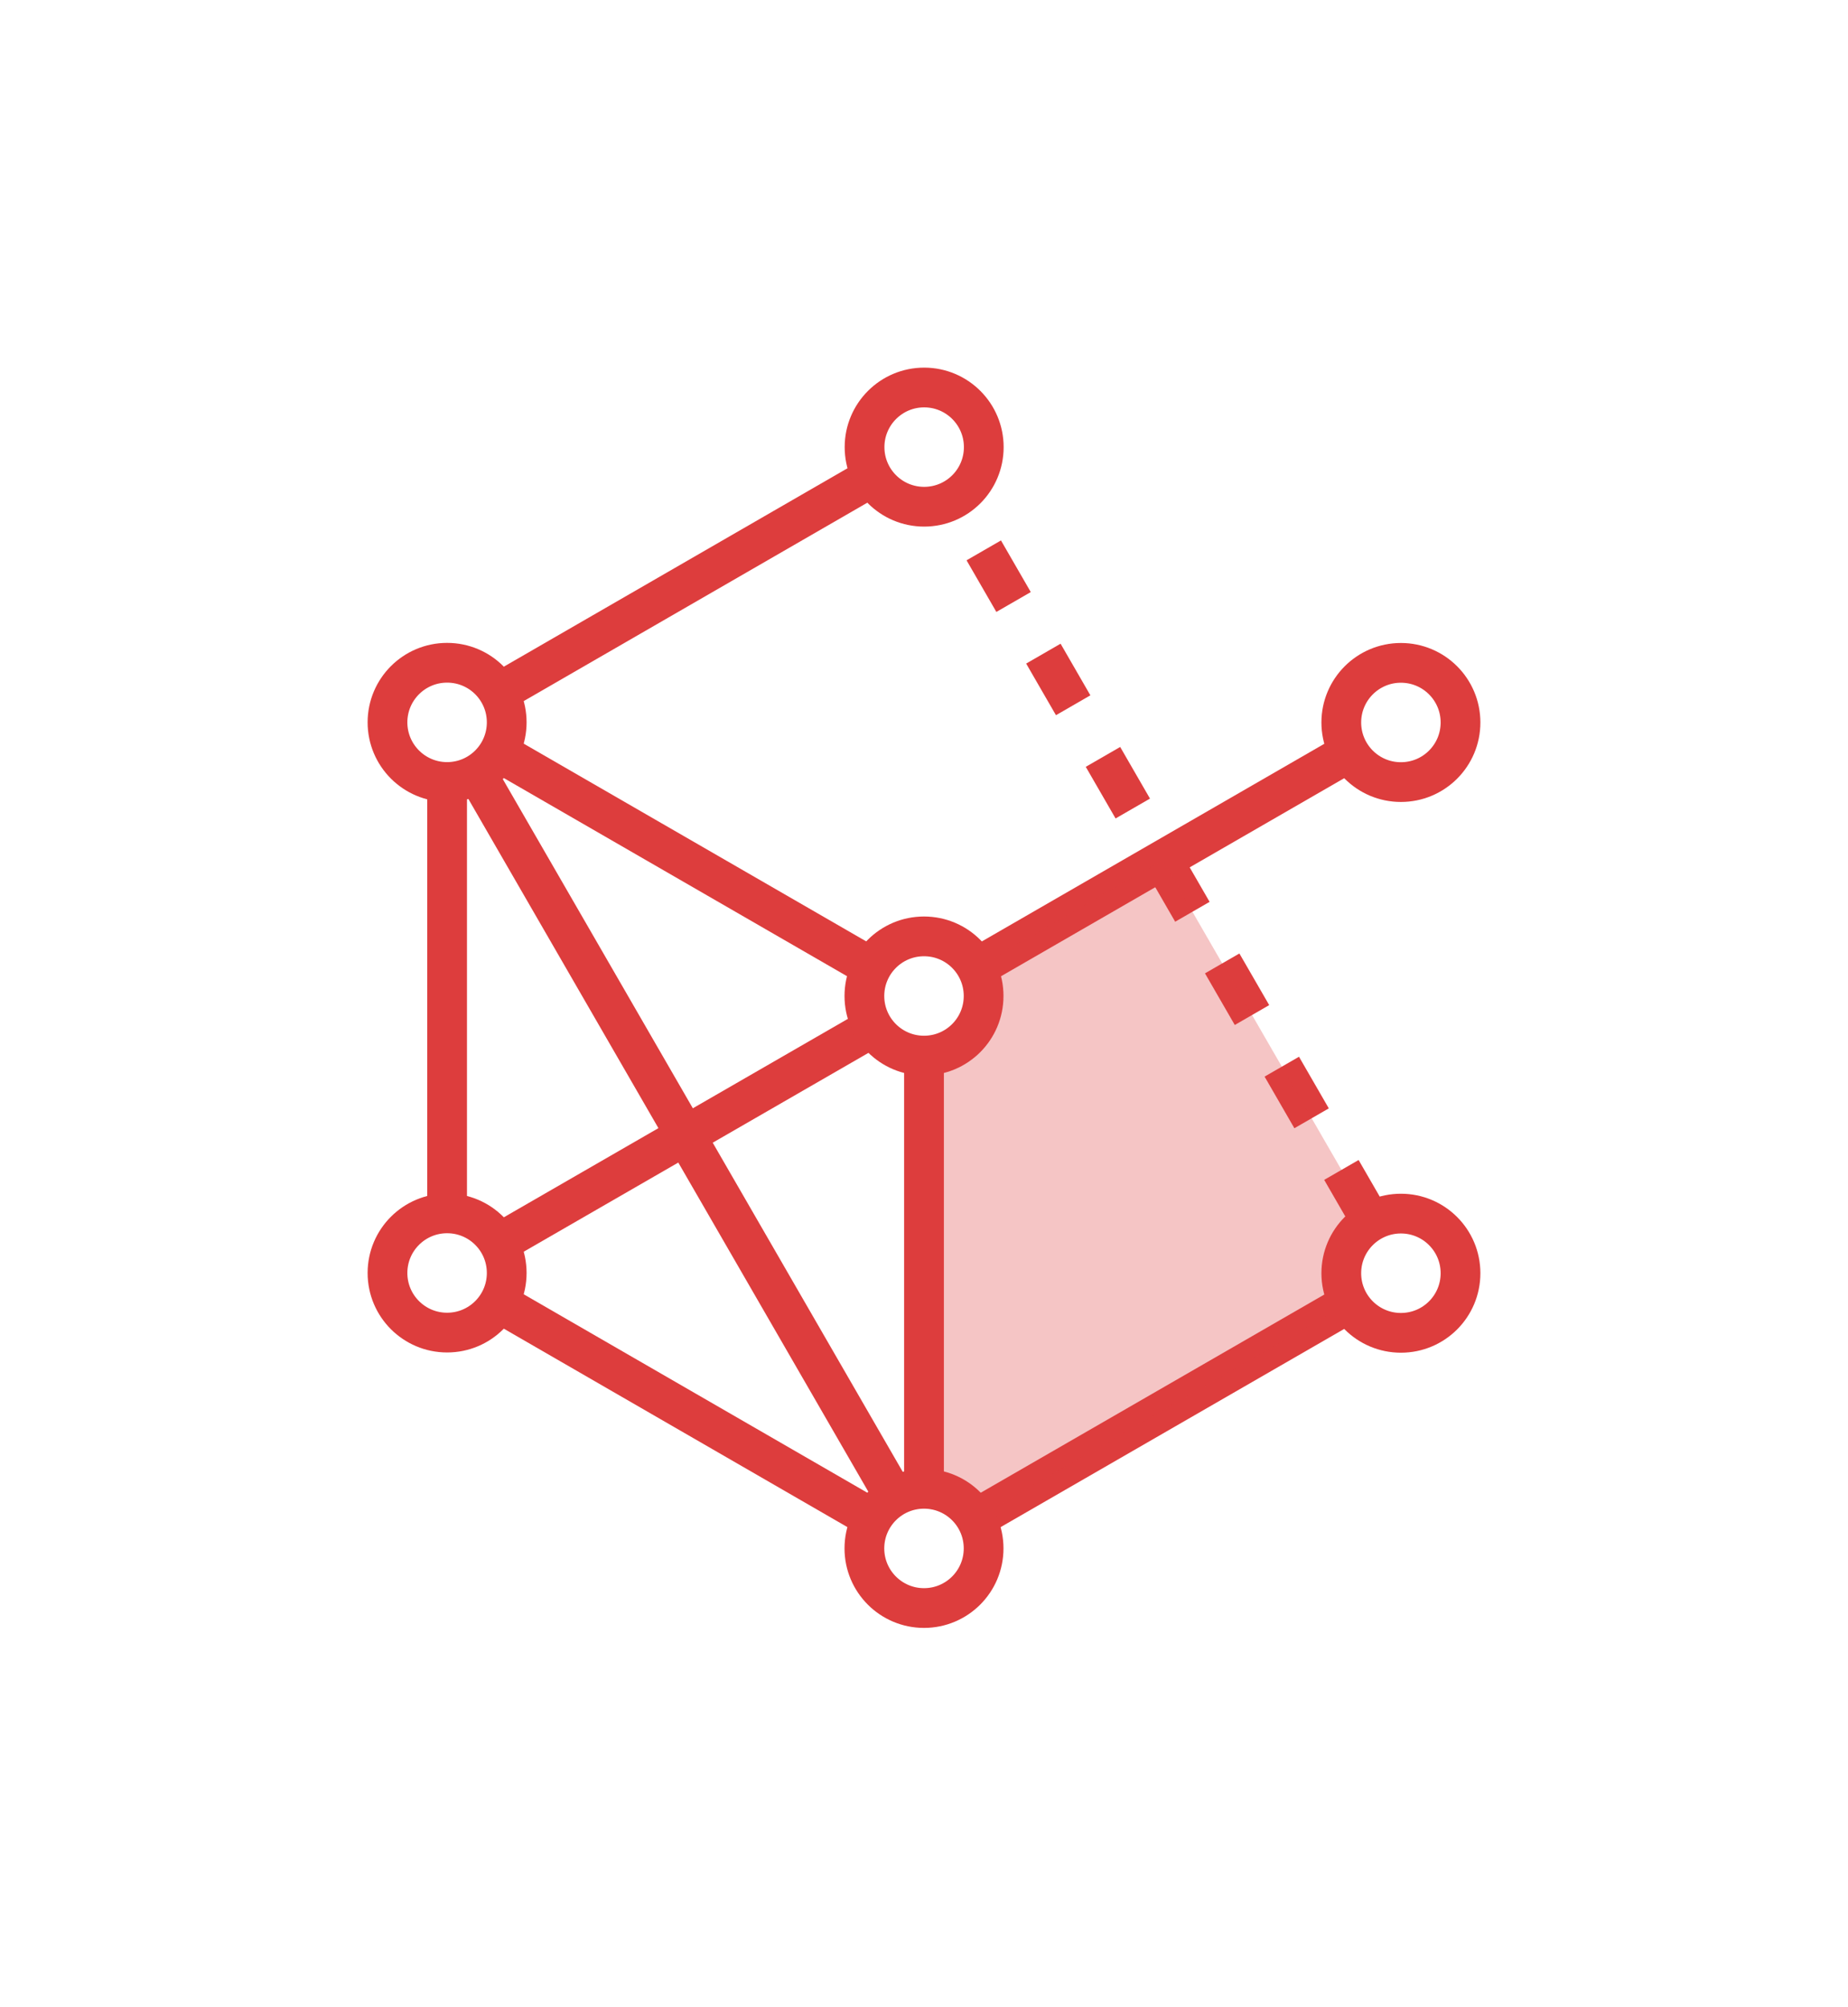 <?xml version="1.0" encoding="UTF-8"?>
<svg width="93px" height="101px" viewBox="0 0 93 101" version="1.1" xmlns="http://www.w3.org/2000/svg" xmlns:xlink="http://www.w3.org/1999/xlink">
    <!-- Generator: sketchtool 55.2 (78181) - https://sketchapp.com -->
    <title>DB30719F-CD45-47DB-8887-3821AD36BF79</title>
    <desc>Created with sketchtool.</desc>
    <defs>
        <filter x="-3.2%" y="-3.4%" width="106.5%" height="106.9%" filterUnits="objectBoundingBox" id="filter-1">
            <feOffset dx="0" dy="2" in="SourceAlpha" result="shadowOffsetOuter1"></feOffset>
            <feGaussianBlur stdDeviation="10" in="shadowOffsetOuter1" result="shadowBlurOuter1"></feGaussianBlur>
            <feColorMatrix values="0 0 0 0 0.063   0 0 0 0 0.251   0 0 0 0 0.318  0 0 0 0.05 0" type="matrix" in="shadowBlurOuter1" result="shadowMatrixOuter1"></feColorMatrix>
            <feMerge>
                <feMergeNode in="shadowMatrixOuter1"></feMergeNode>
                <feMergeNode in="SourceGraphic"></feMergeNode>
            </feMerge>
        </filter>
    </defs>
    <g id="Page-1" stroke="none" stroke-width="1" fill="none" fill-rule="evenodd">
        <g id="fetch-scala" transform="translate(-1111, -1724)">
            <g id="home-scala" filter="url(#filter-1)" transform="translate(120, 816)">
                <g id="site-main" transform="translate(160, 925)">
                    <g id="main-features">
                        <g id="item" transform="translate(715, 0)">
                            <g id="icon-feature-third" transform="translate(135, 0)">
                                <g>
                                    <path d="M27.491,31.215 L51.503,17.358" id="Stroke-17" stroke="#DD3D3D" stroke-width="2"></path>
                                    <path d="M3.5,17.352 L27.491,3.501" id="Stroke-19" stroke="#DD3D3D" stroke-width="2"></path>
                                    <path d="M3.5,17.352 L3.5,45.06" id="Stroke-21" stroke="#DD3D3D" stroke-width="2"></path>
                                    <path d="M3.5,45.06 L27.5,58.92" id="Stroke-23" stroke="#DD3D3D" stroke-width="2"></path>
                                    <path d="M3.5,17.352 L27.509,31.212" id="Stroke-25" stroke="#DD3D3D" stroke-width="2"></path>
                                    <path d="M27.5,58.921 L27.5,31.216" id="Stroke-29" stroke="#DD3D3D" stroke-width="2"></path>
                                    <path d="M27.508,31.212 L3.499,45.06" id="Stroke-33" stroke="#DD3D3D" stroke-width="2"></path>
                                    <path d="M51.505,45.072 L27.499,58.92" id="Stroke-37" stroke="#DD3D3D" stroke-width="2"></path>
                                    <path d="M3.5,17.352 L27.5,58.92" id="Stroke-39" stroke="#DD3D3D" stroke-width="2"></path>
                                    <path d="M27.508,3.5 L51.505,45.071" id="Stroke-43" stroke="#DD3D3D" stroke-width="2" stroke-dasharray="3,3"></path>
                                    <polygon id="opacity" fill="#DD3D3D" opacity="0.3" points="39.507 24.282 27.491 31.216 27.491 58.921 51.505 45.06"></polygon>
                                    <path d="M30.5,31.121 C30.5,32.78 29.159,34.121 27.5,34.121 C25.844,34.121 24.5,32.78 24.5,31.121 C24.5,29.462 25.844,28.121 27.5,28.121 C29.159,28.121 30.5,29.462 30.5,31.121 Z" id="Stroke-1" stroke="#DD3D3D" stroke-width="2" fill="#FFFFFF"></path>
                                    <path d="M6.5,45.06 C6.5,46.719 5.159,48.06 3.5,48.06 C1.844,48.06 0.5,46.719 0.5,45.06 C0.5,43.401 1.844,42.06 3.5,42.06 C5.159,42.06 6.5,43.401 6.5,45.06 Z" id="Stroke-3" stroke="#DD3D3D" stroke-width="2" fill="#FFFFFF"></path>
                                    <path d="M6.5,17.352 C6.5,19.008 5.159,20.352 3.5,20.352 C1.844,20.352 0.5,19.008 0.5,17.352 C0.5,15.693 1.844,14.352 3.5,14.352 C5.159,14.352 6.5,15.693 6.5,17.352 Z" id="Stroke-5" stroke="#DD3D3D" stroke-width="2" fill="#FFFFFF"></path>
                                    <path d="M30.5,58.921 C30.5,60.577 29.159,61.921 27.5,61.921 C25.844,61.921 24.5,60.577 24.5,58.921 C24.5,57.262 25.844,55.921 27.5,55.921 C29.159,55.921 30.5,57.262 30.5,58.921 Z" id="Stroke-7" stroke="#DD3D3D" stroke-width="2" fill="#FFFFFF"></path>
                                    <path d="M54.5,17.357 C54.5,19.016 53.159,20.357 51.5,20.357 C49.844,20.357 48.5,19.016 48.5,17.357 C48.5,15.701 49.844,14.357 51.5,14.357 C53.159,14.357 54.5,15.701 54.5,17.357 Z" id="Stroke-9" stroke="#DD3D3D" stroke-width="2" fill="#FFFFFF"></path>
                                    <path d="M54.5,45.072 C54.5,46.731 53.159,48.072 51.5,48.072 C49.844,48.072 48.5,46.731 48.5,45.072 C48.5,43.416 49.844,42.072 51.5,42.072 C53.159,42.072 54.5,43.416 54.5,45.072 Z" id="Stroke-11" stroke="#DD3D3D" stroke-width="2" fill="#FFFFFF"></path>
                                    <path d="M30.508,3.5 C30.508,5.159 29.167,6.5 27.508,6.5 C25.852,6.5 24.508,5.159 24.508,3.5 C24.508,1.844 25.852,0.5 27.508,0.5 C29.167,0.5 30.508,1.844 30.508,3.5 Z" id="Stroke-13" stroke="#DD3D3D" stroke-width="2" fill="#FFFFFF"></path>
                                </g>
                            </g>
                        </g>
                    </g>
                </g>
            </g>
        </g>
    </g>
</svg>